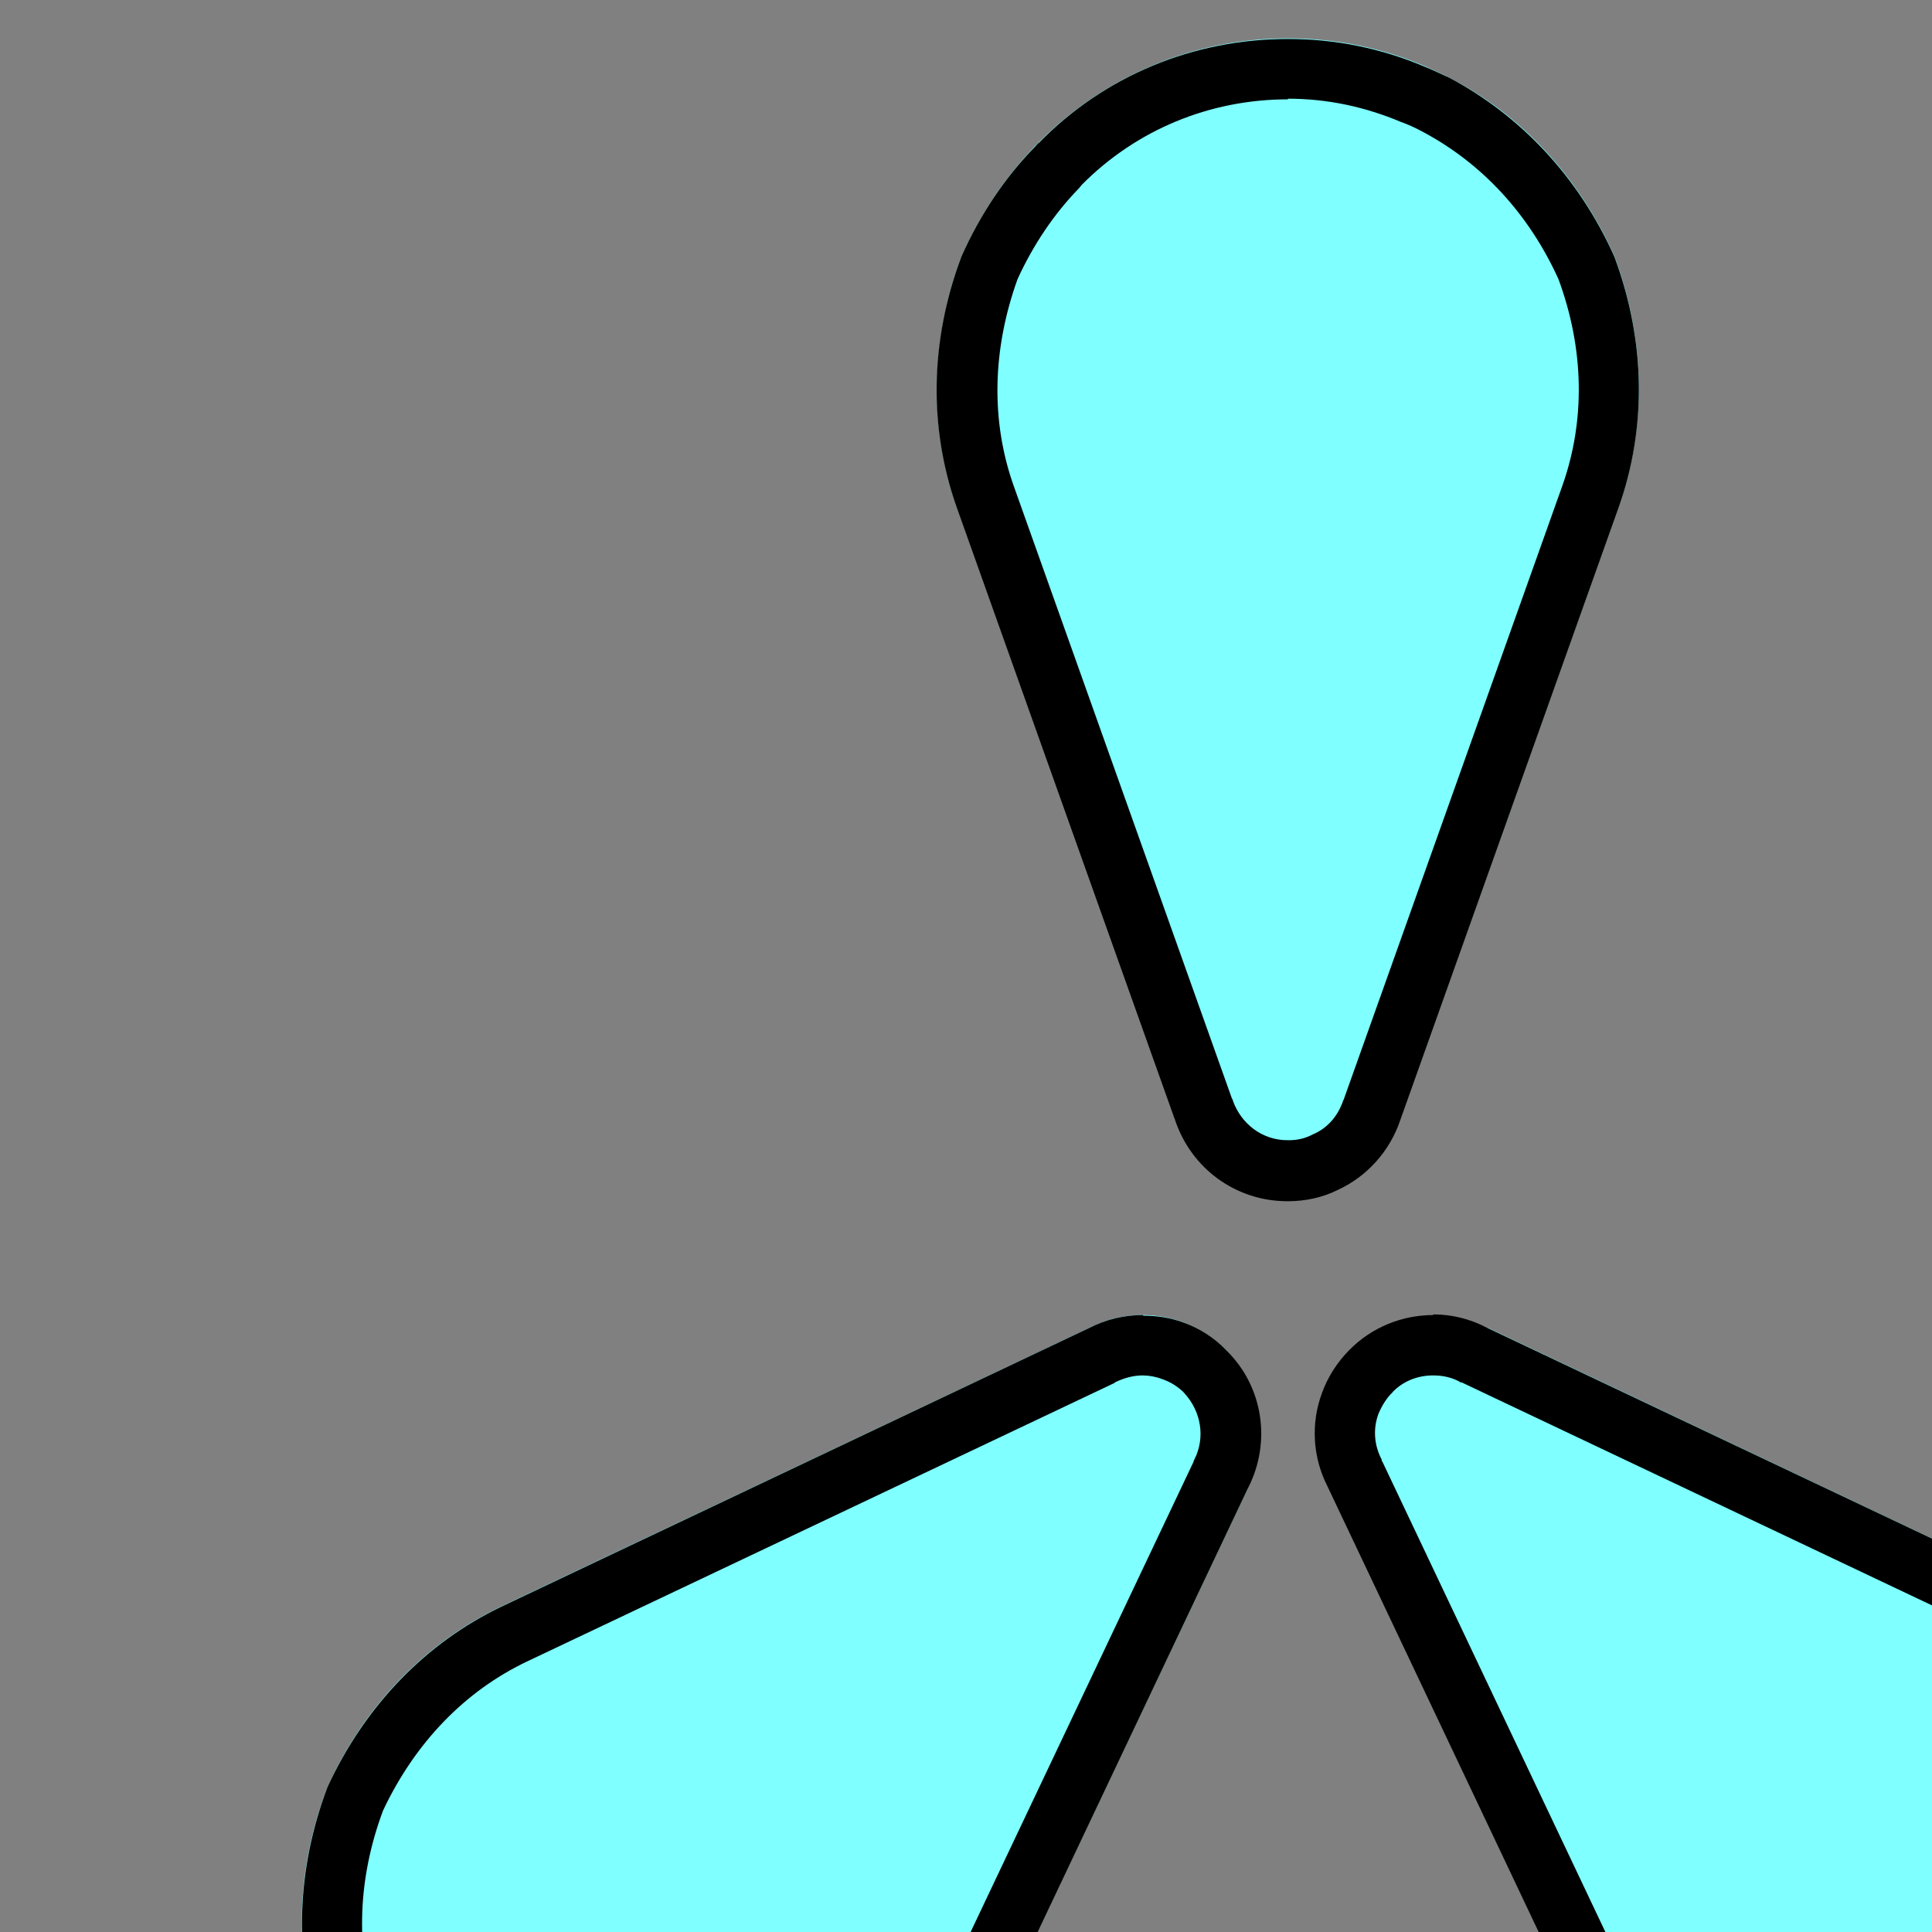 <?xml version="1.0" encoding="UTF-8"?>
<svg xmlns="http://www.w3.org/2000/svg" xmlns:xlink="http://www.w3.org/1999/xlink" width="24" height="24" viewBox="0 0 24 24">
<rect x="0" y="0" width="24" height="24" fill="#808080" stroke="none"/>
<g transform="scale(2)">
<path fill-rule="nonzero" fill="rgb(49.804%, 100%, 100%)" fill-opacity="1" d="M 7.301 6.949 L 5.941 3.145 C 5.77 2.656 5.777 2.117 5.973 1.59 C 6.09 1.328 6.246 1.098 6.43 0.906 C 6.438 0.898 6.445 0.891 6.453 0.883 C 6.867 0.469 7.414 0.238 8 0.238 C 8.297 0.238 8.582 0.297 8.848 0.41 C 8.898 0.434 8.953 0.457 9.004 0.484 C 9.438 0.707 9.801 1.086 10.027 1.59 C 10.223 2.117 10.227 2.656 10.055 3.145 L 8.699 6.949 C 8.633 7.148 8.488 7.305 8.309 7.387 C 8.215 7.434 8.109 7.457 8 7.457 C 7.68 7.457 7.398 7.254 7.297 6.949 Z M 7.301 6.949 "/>
<path fill-rule="nonzero" fill="rgb(0%, 0%, 0%)" fill-opacity="1" d="M 8 0.613 C 8.246 0.613 8.48 0.664 8.703 0.758 C 8.746 0.773 8.789 0.793 8.832 0.816 C 9.203 1.012 9.496 1.328 9.68 1.734 C 9.84 2.168 9.848 2.613 9.703 3.02 L 8.348 6.824 L 8.348 6.828 C 8.348 6.828 8.344 6.832 8.344 6.832 C 8.312 6.93 8.246 7.008 8.152 7.047 C 8.109 7.07 8.059 7.082 8.008 7.082 L 7.996 7.082 C 7.84 7.082 7.707 6.98 7.656 6.832 L 7.656 6.828 C 7.656 6.828 7.652 6.824 7.652 6.824 L 6.297 3.02 C 6.152 2.613 6.164 2.168 6.32 1.734 C 6.418 1.52 6.547 1.328 6.703 1.168 L 6.719 1.148 C 7.059 0.805 7.516 0.617 8 0.617 M 8 0.242 C 7.414 0.242 6.863 0.469 6.453 0.887 C 6.445 0.891 6.438 0.902 6.43 0.91 C 6.246 1.098 6.09 1.328 5.973 1.59 C 5.773 2.121 5.77 2.66 5.941 3.148 L 7.297 6.953 C 7.398 7.258 7.676 7.461 7.996 7.461 L 8 7.461 C 8.109 7.461 8.215 7.438 8.309 7.391 C 8.488 7.309 8.633 7.152 8.699 6.953 L 10.055 3.148 C 10.227 2.66 10.223 2.121 10.027 1.594 C 9.801 1.09 9.438 0.715 9.004 0.484 C 8.953 0.461 8.898 0.434 8.848 0.414 C 8.582 0.301 8.297 0.242 8 0.242 Z M 8 0.242 "/>
<path fill-rule="nonzero" fill="rgb(49.804%, 100%, 100%)" fill-opacity="1" d="M 9.238 8.246 L 12.887 9.977 C 13.355 10.203 13.73 10.586 13.969 11.098 C 14.07 11.367 14.121 11.641 14.125 11.906 C 14.125 11.918 14.125 11.926 14.125 11.938 C 14.129 12.523 13.902 13.074 13.488 13.488 C 13.277 13.695 13.035 13.859 12.766 13.965 C 12.715 13.988 12.66 14.008 12.605 14.023 C 12.137 14.172 11.613 14.164 11.098 13.965 C 10.59 13.734 10.203 13.355 9.98 12.891 L 8.25 9.238 C 8.152 9.051 8.145 8.84 8.211 8.656 C 8.25 8.555 8.305 8.465 8.383 8.387 C 8.609 8.16 8.953 8.105 9.238 8.25 Z M 9.238 8.246 "/>
<path fill-rule="nonzero" fill="rgb(0%, 0%, 0%)" fill-opacity="1" d="M 8.902 8.543 C 8.961 8.543 9.016 8.555 9.066 8.582 L 9.07 8.586 L 9.078 8.586 L 12.727 10.316 C 13.113 10.504 13.422 10.824 13.621 11.246 C 13.703 11.465 13.746 11.691 13.75 11.918 L 13.75 11.941 C 13.75 12.422 13.562 12.879 13.223 13.223 C 13.047 13.395 12.848 13.527 12.625 13.621 C 12.582 13.637 12.539 13.652 12.492 13.668 C 12.316 13.723 12.133 13.75 11.945 13.75 C 11.711 13.75 11.477 13.707 11.242 13.621 C 10.824 13.422 10.504 13.113 10.316 12.727 L 8.586 9.078 L 8.582 9.074 L 8.582 9.066 C 8.535 8.977 8.527 8.875 8.562 8.781 C 8.582 8.734 8.609 8.688 8.645 8.652 L 8.648 8.652 C 8.648 8.652 8.648 8.648 8.648 8.648 C 8.715 8.578 8.805 8.543 8.902 8.543 M 8.902 8.168 C 8.711 8.168 8.523 8.242 8.383 8.383 C 8.305 8.461 8.246 8.555 8.211 8.652 C 8.141 8.84 8.152 9.051 8.246 9.234 L 9.977 12.887 C 10.199 13.352 10.586 13.73 11.098 13.965 C 11.379 14.07 11.664 14.125 11.945 14.125 C 12.172 14.125 12.391 14.09 12.605 14.023 C 12.66 14.004 12.711 13.984 12.766 13.965 C 13.031 13.855 13.277 13.695 13.484 13.484 C 13.898 13.07 14.125 12.52 14.125 11.938 C 14.125 11.926 14.125 11.914 14.125 11.902 C 14.117 11.637 14.066 11.367 13.965 11.098 C 13.73 10.582 13.352 10.199 12.887 9.977 L 9.234 8.246 C 9.129 8.191 9.016 8.164 8.902 8.164 Z M 8.902 8.168 "/>
<path fill-rule="nonzero" fill="rgb(49.804%, 100%, 100%)" fill-opacity="1" d="M 7.754 9.238 L 6.023 12.887 C 5.797 13.355 5.414 13.73 4.902 13.969 C 4.633 14.07 4.359 14.121 4.094 14.125 C 4.082 14.125 4.074 14.125 4.062 14.125 C 3.477 14.129 2.926 13.902 2.512 13.488 C 2.305 13.277 2.141 13.035 2.035 12.766 C 2.012 12.715 1.992 12.66 1.977 12.605 C 1.828 12.137 1.836 11.613 2.035 11.098 C 2.266 10.59 2.645 10.203 3.109 9.98 L 6.762 8.25 C 6.949 8.152 7.16 8.145 7.344 8.211 C 7.445 8.25 7.535 8.305 7.613 8.383 C 7.84 8.609 7.895 8.953 7.75 9.238 Z M 7.754 9.238 "/>
<path fill-rule="nonzero" fill="rgb(0%, 0%, 0%)" fill-opacity="1" d="M 7.098 8.543 C 7.137 8.543 7.18 8.551 7.219 8.566 C 7.266 8.582 7.312 8.609 7.352 8.648 L 7.355 8.652 C 7.461 8.766 7.488 8.93 7.418 9.066 L 7.414 9.074 L 7.414 9.078 L 5.684 12.727 C 5.496 13.117 5.176 13.426 4.754 13.621 C 4.535 13.703 4.309 13.746 4.086 13.75 L 4.055 13.75 C 3.574 13.75 3.117 13.562 2.777 13.223 C 2.605 13.051 2.473 12.852 2.379 12.625 C 2.363 12.582 2.348 12.539 2.332 12.492 C 2.207 12.094 2.223 11.664 2.379 11.246 C 2.578 10.824 2.887 10.504 3.273 10.32 L 6.922 8.59 L 6.926 8.586 L 6.934 8.582 C 6.984 8.559 7.039 8.543 7.098 8.543 M 7.098 8.168 C 6.984 8.168 6.867 8.195 6.762 8.25 L 3.113 9.98 C 2.648 10.203 2.27 10.59 2.035 11.098 C 1.84 11.613 1.828 12.137 1.977 12.605 C 1.992 12.66 2.012 12.715 2.035 12.766 C 2.141 13.035 2.305 13.277 2.516 13.488 C 2.926 13.898 3.473 14.129 4.055 14.129 L 4.062 14.129 C 4.074 14.129 4.086 14.129 4.098 14.129 C 4.359 14.121 4.633 14.07 4.902 13.969 C 5.414 13.734 5.801 13.355 6.023 12.891 L 7.754 9.238 C 7.898 8.953 7.844 8.609 7.617 8.387 C 7.543 8.309 7.449 8.25 7.352 8.215 C 7.27 8.184 7.184 8.172 7.102 8.172 Z M 7.098 8.168 "/>
</g>
</svg>
